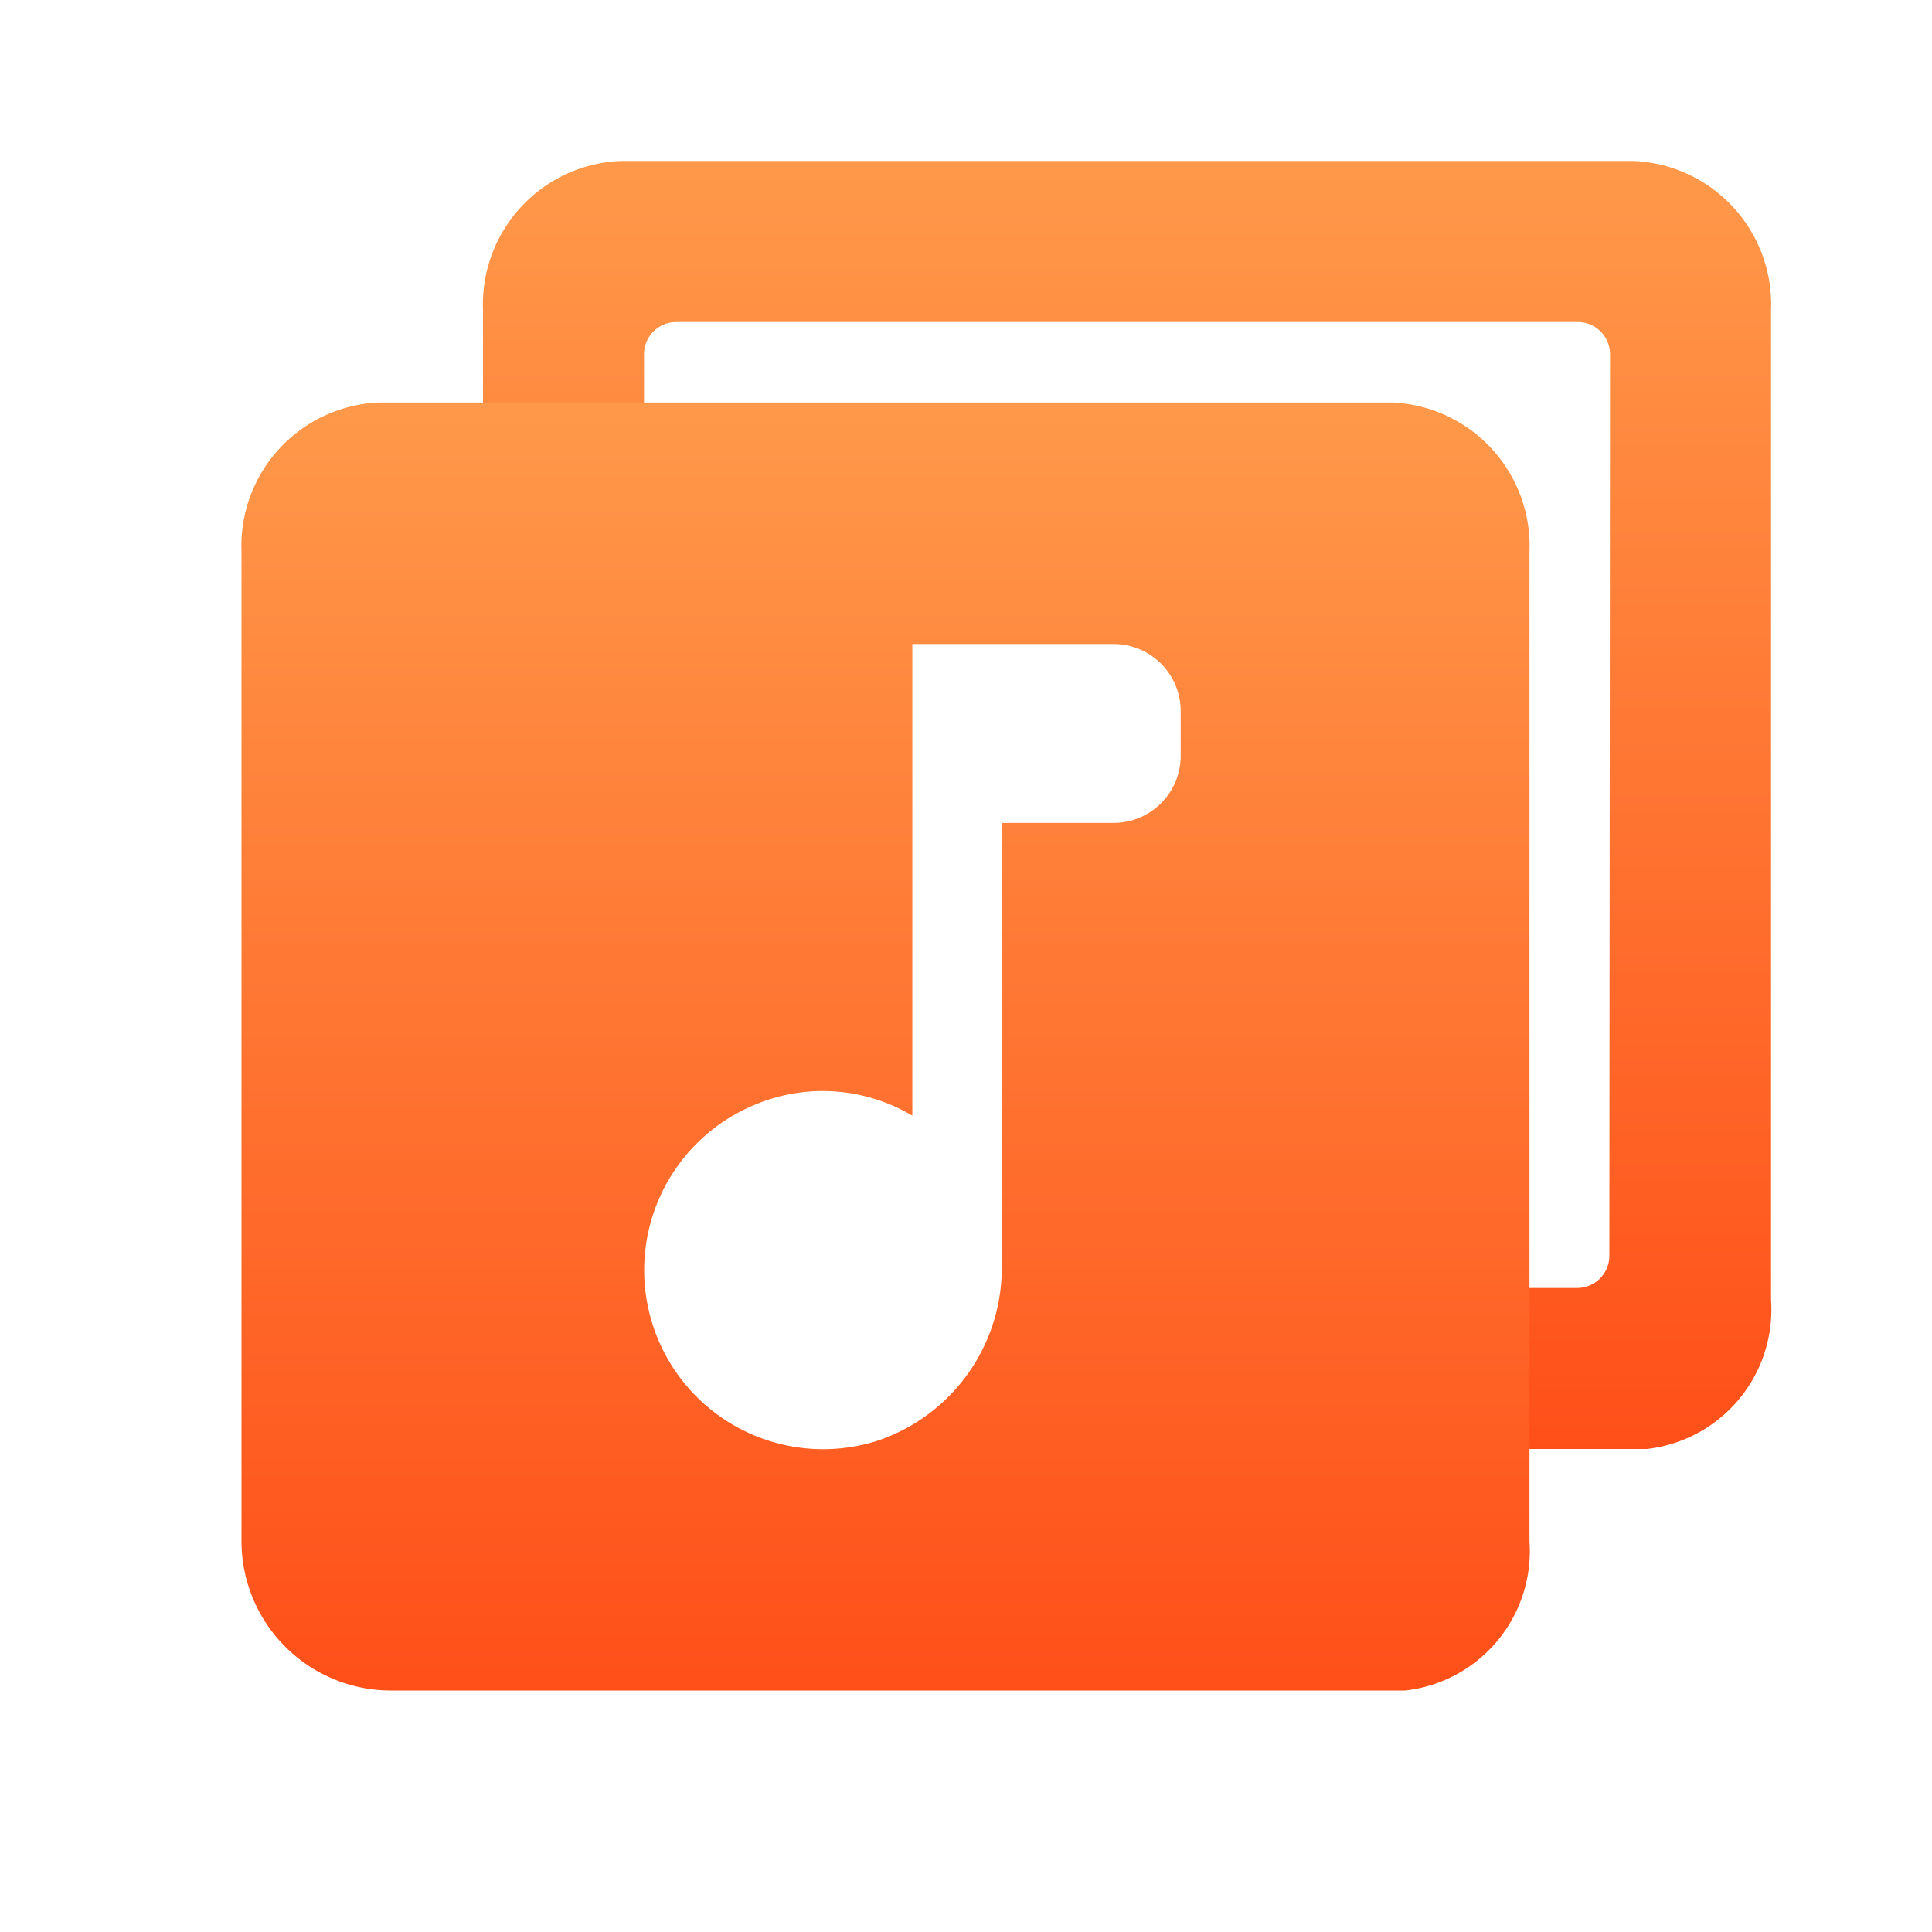 <svg xmlns="http://www.w3.org/2000/svg" width="32" height="32" viewBox="0 0 32 32">
    <defs>
        <linearGradient id="linear-gradient" x1=".5" x2=".5" y2="1" gradientUnits="objectBoundingBox">
            <stop offset="0" stop-color="#ff994a"/>
            <stop offset="1" stop-color="#ff4f19"/>
        </linearGradient>
        <style>
            .cls-1{fill:none}.cls-2{fill:url(#linear-gradient)}
        </style>
    </defs>
    <g id="그룹_2236" transform="translate(-312 -336)">
        <rect id="사각형_4185" width="1.333" class="cls-1" transform="translate(329.333 348)"/>
        <g id="그룹_508" transform="translate(316 338.667)">
            <g id="그룹_506" transform="translate(4)">
                <g id="그룹_505">
                    <g id="그룹_504">
                        <path id="패스_2372" d="M337.276 359.333H334a1.333 1.333 0 0 1 0-2.667h2.123a.533.533 0 0 0 .533-.533l.011-14.933a.533.533 0 0 0-.533-.533H321.2a.534.534 0 0 0-.533.533v2.133a1.333 1.333 0 0 1-2.667 0v-2.864a2.378 2.378 0 0 1 2.267-2.469h16.8a2.378 2.378 0 0 1 2.267 2.469v16.395a2.323 2.323 0 0 1-2.058 2.469z" class="cls-2" transform="translate(-318 -338)"/>
                    </g>
                </g>
            </g>
            <path id="패스_2373" d="M334.067 341h-16.8a2.378 2.378 0 0 0-2.267 2.469v16.388a2.475 2.475 0 0 0 2.476 2.476h16.8a2.323 2.323 0 0 0 2.057-2.469v-16.395a2.378 2.378 0 0 0-2.266-2.469zm-3.511 5.852a1.111 1.111 0 0 1-1.112 1.111h-1.852v7.3a3.021 3.021 0 0 1-2.081 2.941 2.965 2.965 0 0 1-2.013-5.571 2.9 2.9 0 0 1 2.613.179V345h3.333a1.111 1.111 0 0 1 1.112 1.111z" class="cls-2" transform="translate(-315 -337)"/>
        </g>
        <path id="사각형_4186" d="M0 0H32V32H0z" class="cls-1" transform="translate(312 336)"/>
    </g>
</svg>
